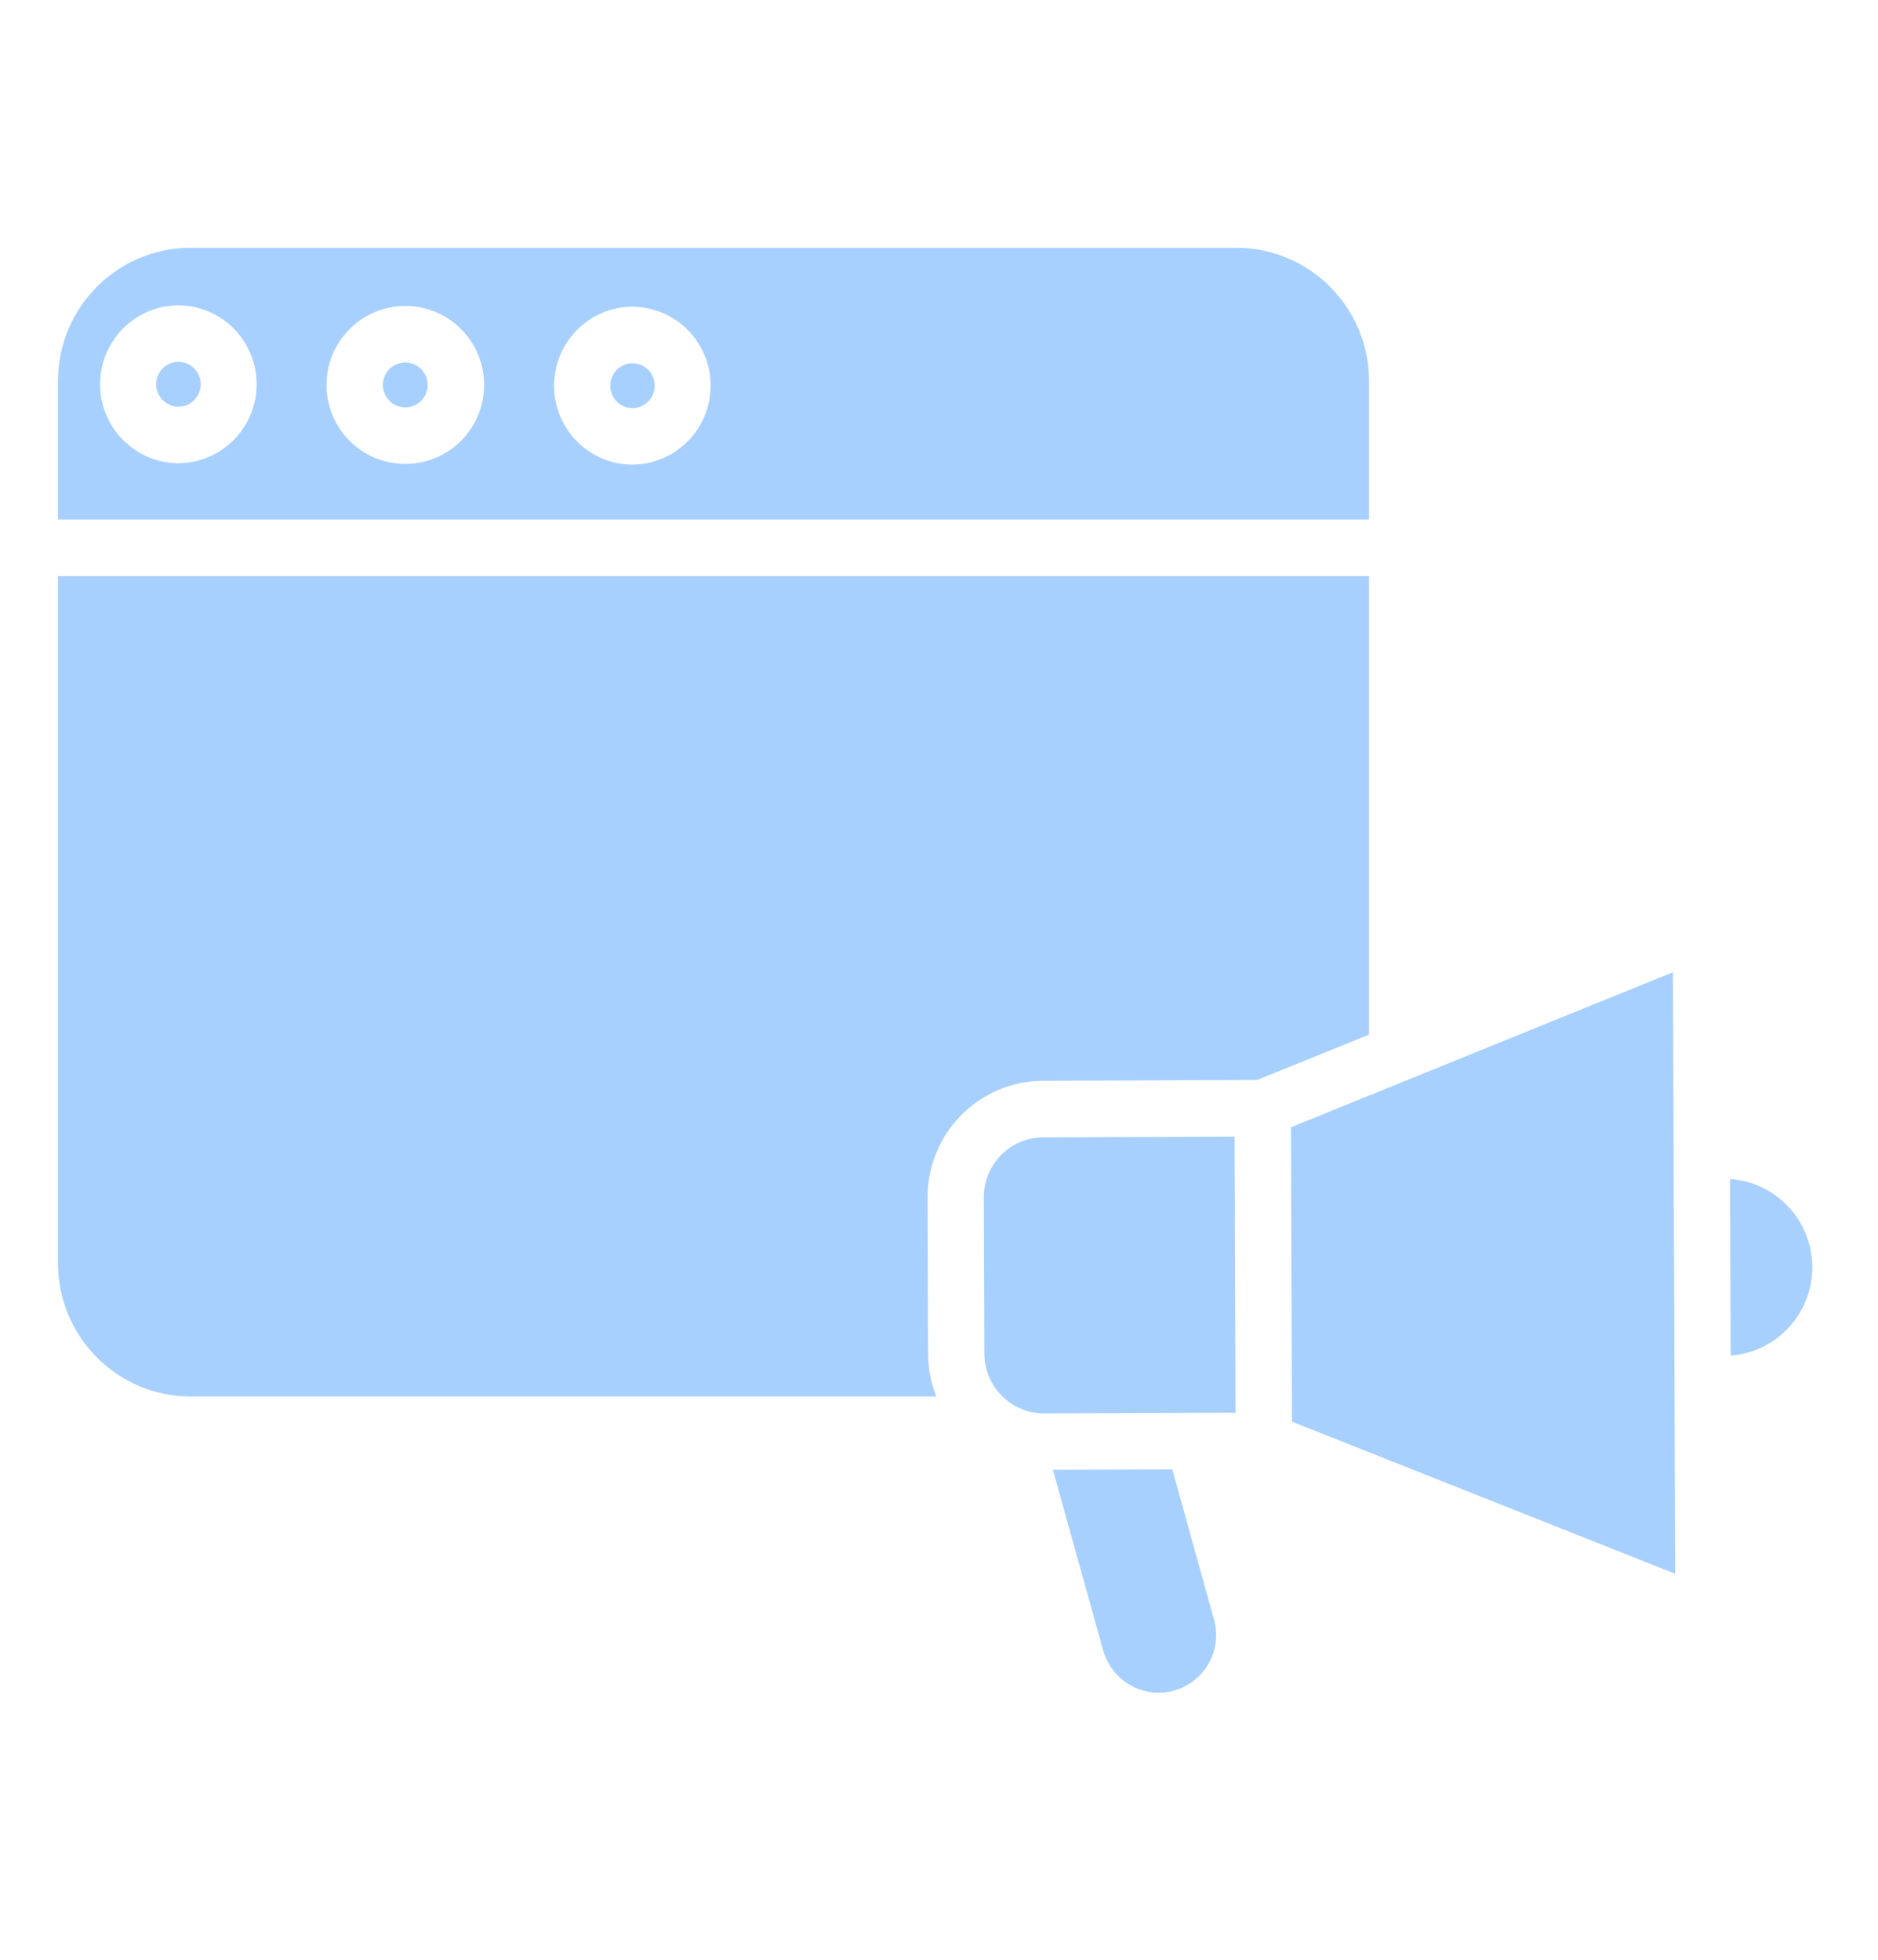 <svg width="23" height="24" viewBox="0 0 23 24" fill="none" xmlns="http://www.w3.org/2000/svg">
<g clip-path="url(#clip0)">
<path d="M7.745 4.448H7.745C7.594 4.45 7.474 4.572 7.474 4.723C7.473 4.873 7.594 4.996 7.743 4.998H7.745C7.895 4.998 8.018 4.876 8.018 4.724C8.019 4.572 7.897 4.448 7.745 4.448Z" fill="#A8D0FF"/>
<path d="M21.188 14.439L21.195 16.601C21.761 16.559 22.198 16.085 22.195 15.516C22.193 14.947 21.753 14.477 21.188 14.439Z" fill="#A8D0FF"/>
<path d="M20.508 16.952V16.952L20.497 14.093V14.092L20.489 11.906L15.81 13.805L15.823 17.41L20.516 19.273L20.508 16.952V16.952Z" fill="#A8D0FF"/>
<path d="M4.965 4.439H4.964C4.813 4.439 4.69 4.562 4.689 4.714C4.689 4.866 4.812 4.989 4.963 4.989H4.964C5.115 4.989 5.238 4.867 5.238 4.715C5.239 4.563 5.116 4.44 4.965 4.439Z" fill="#A8D0FF"/>
<path d="M2.185 4.431H2.184C2.034 4.432 1.913 4.555 1.913 4.705C1.913 4.856 2.033 4.979 2.183 4.981H2.184C2.335 4.981 2.457 4.858 2.458 4.707C2.459 4.555 2.336 4.431 2.185 4.431Z" fill="#A8D0FF"/>
<path d="M16.767 7.055H0.71V15.471C0.711 16.371 1.438 17.101 2.335 17.102H11.467C11.401 16.936 11.367 16.759 11.367 16.581L11.36 14.666C11.357 13.879 11.991 13.238 12.775 13.236L15.396 13.226L16.767 12.67L16.767 7.055Z" fill="#A8D0FF"/>
<path d="M14.357 17.995L12.895 18L13.511 20.213C13.597 20.518 13.874 20.729 14.19 20.73H14.192C14.412 20.729 14.619 20.625 14.752 20.449C14.884 20.273 14.928 20.045 14.868 19.832L14.357 17.995Z" fill="#A8D0FF"/>
<path d="M12.777 13.928C12.373 13.93 12.048 14.259 12.049 14.664L12.056 16.579C12.057 16.982 12.384 17.309 12.786 17.309H12.789L14.627 17.302H14.628L15.132 17.3L15.12 13.919L12.777 13.928Z" fill="#A8D0FF"/>
<path d="M16.767 4.665C16.766 3.765 16.038 3.035 15.141 3.034H2.335C1.438 3.035 0.711 3.765 0.71 4.665V6.363H16.767V4.665ZM2.184 5.673H2.181C1.652 5.668 1.225 5.236 1.226 4.704C1.227 4.173 1.655 3.741 2.184 3.739H2.187C2.717 3.743 3.144 4.176 3.143 4.707C3.142 5.239 2.714 5.67 2.184 5.673ZM4.964 5.681H4.961C4.429 5.681 3.998 5.247 3.999 4.713C4 4.179 4.432 3.747 4.964 3.747H4.967C5.499 3.748 5.93 4.182 5.929 4.716C5.928 5.25 5.496 5.682 4.964 5.681H4.964ZM7.744 5.69H7.741C7.212 5.686 6.785 5.253 6.786 4.722C6.787 4.19 7.215 3.759 7.744 3.756H7.748C8.277 3.761 8.704 4.193 8.703 4.725C8.702 5.256 8.274 5.687 7.744 5.69Z" fill="#A8D0FF"/>
</g>
<defs>
<clipPath id="clip0">
<rect width="22.918" height="23" fill="white" transform="translate(0 0.499)"/>
</clipPath>
</defs>
</svg>
